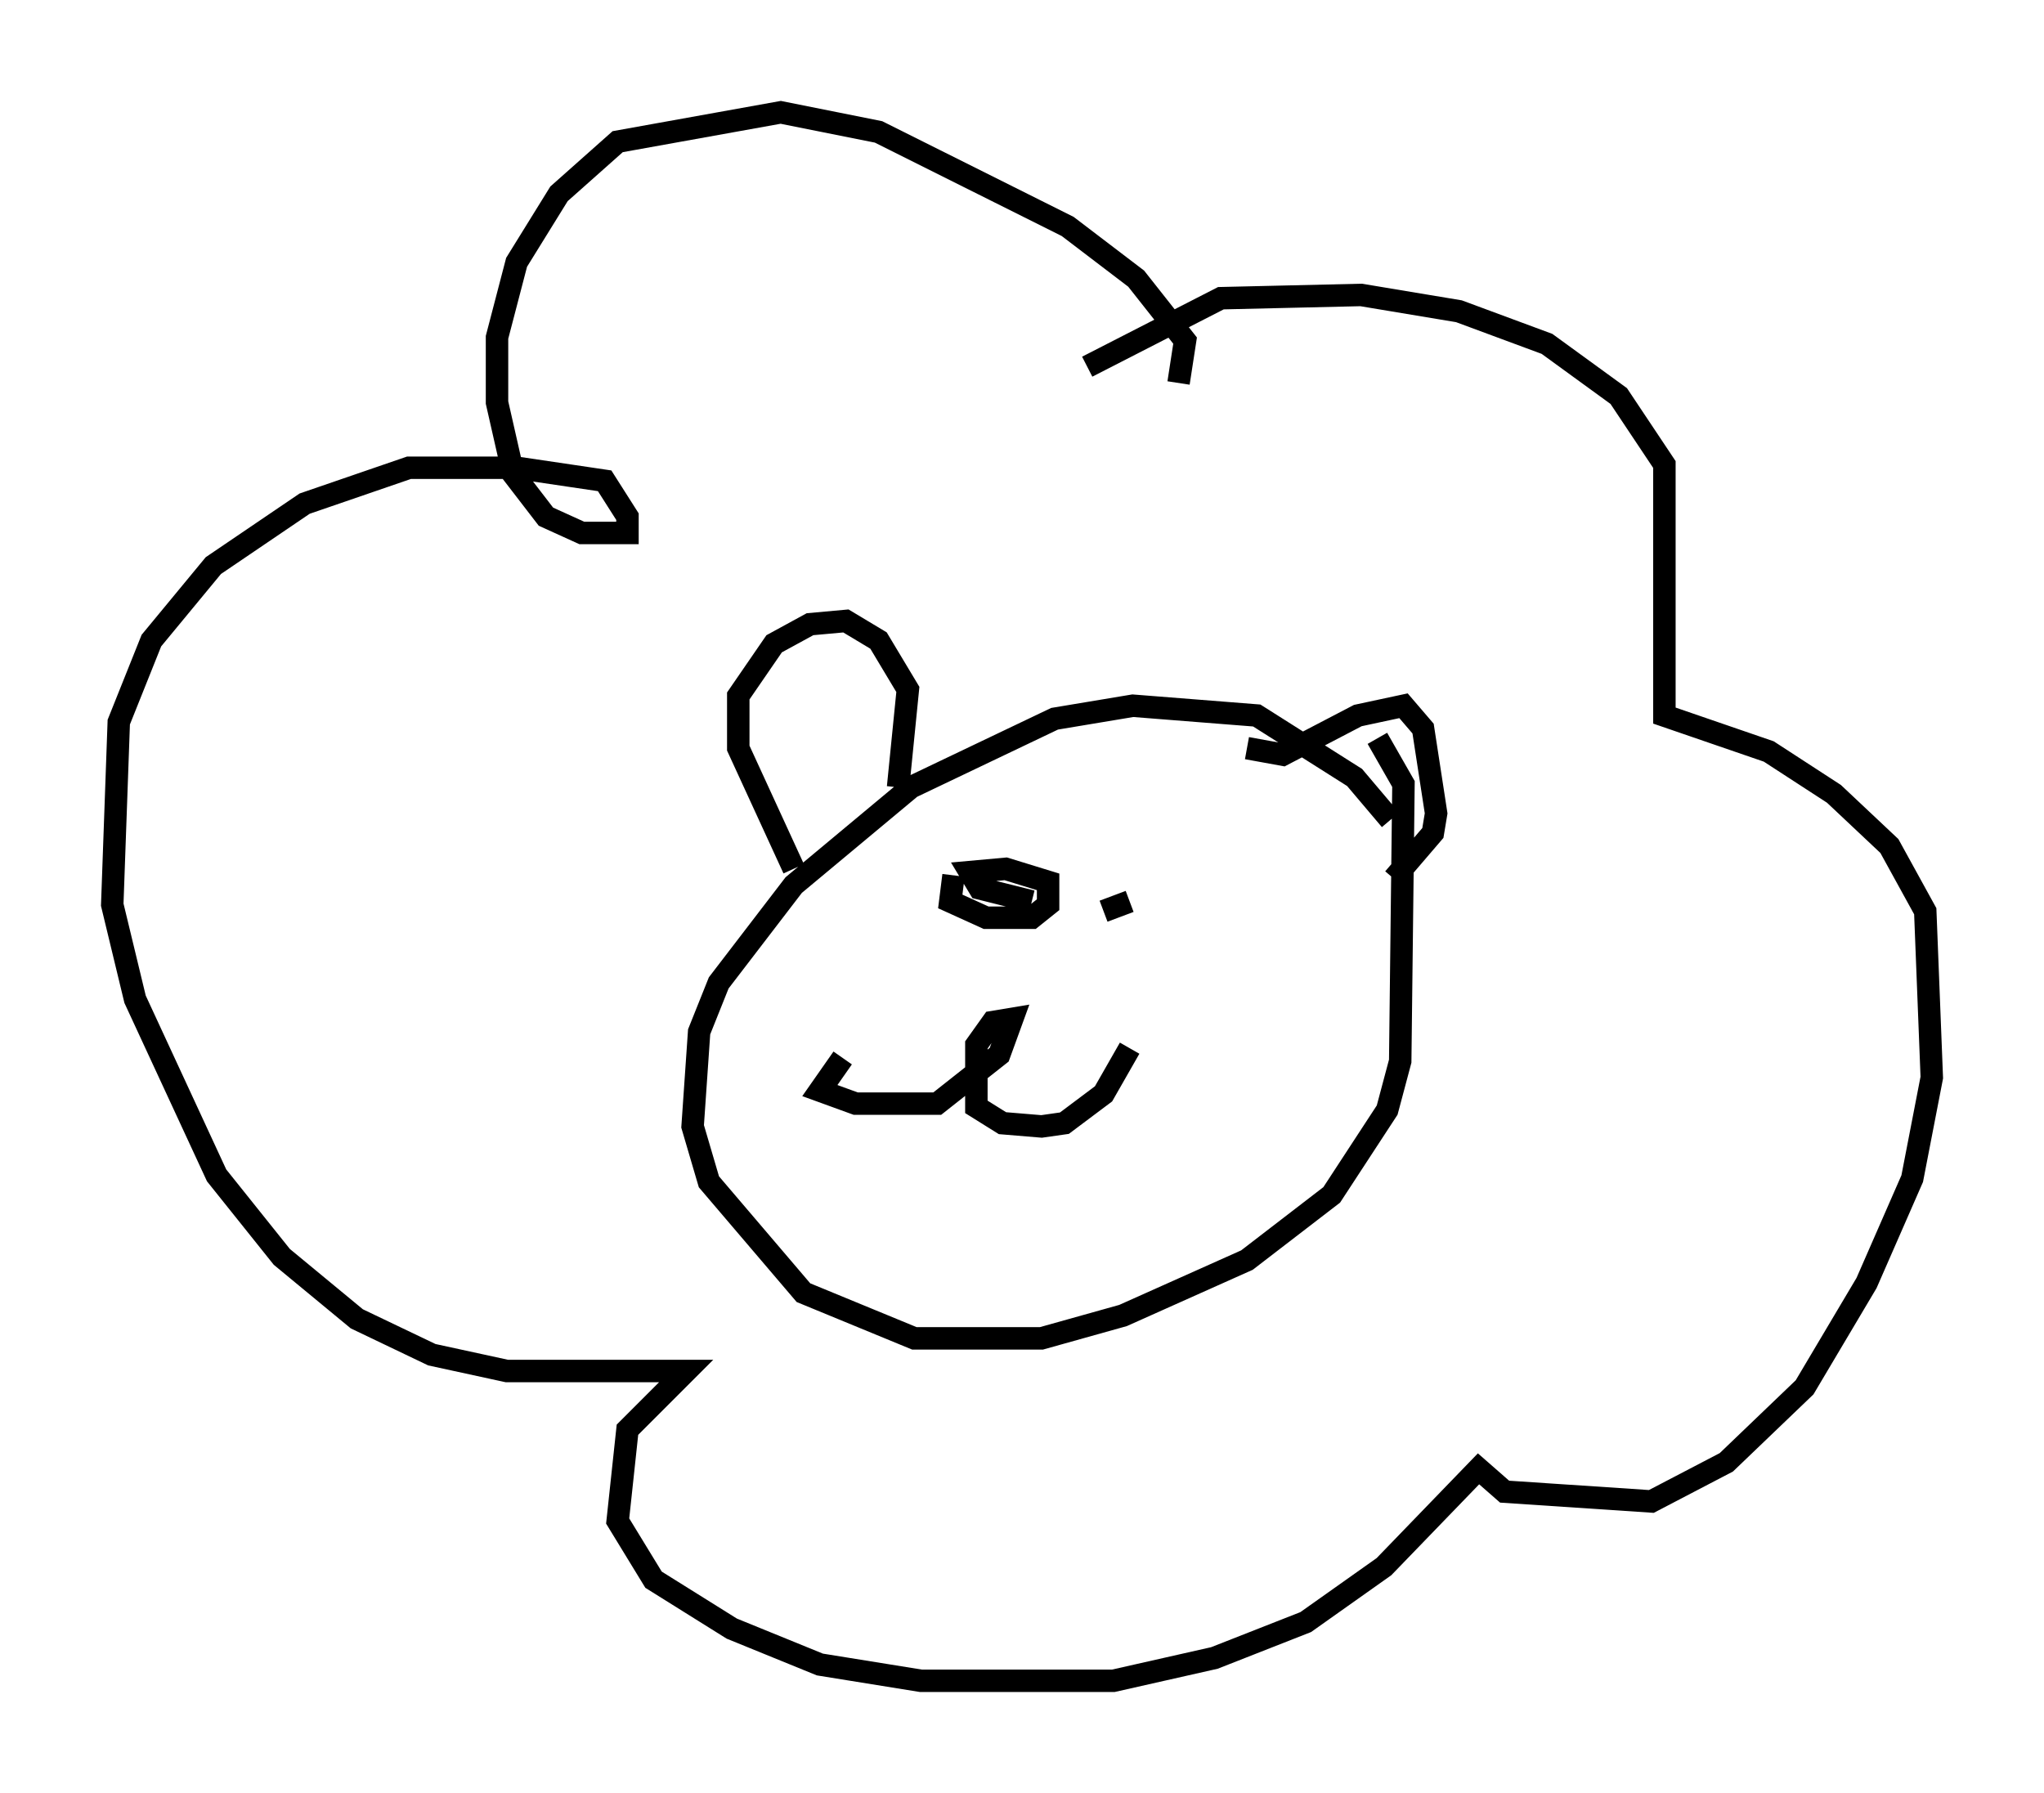 <?xml version="1.0" encoding="utf-8" ?>
<svg baseProfile="full" height="79.866" version="1.1" width="91.05" xmlns="http://www.w3.org/2000/svg" xmlns:ev="http://www.w3.org/2001/xml-events" xmlns:xlink="http://www.w3.org/1999/xlink"><defs /><rect fill="white" height="79.866" width="91.05" x="0" y="0" /><path d="M62.229, 38.844 m-0.291, -2.324 l-1.598, -1.888 -4.358, -2.76 l-5.52, -0.436 -3.486, 0.581 l-6.391, 3.05 -5.229, 4.358 l-3.341, 4.358 -0.872, 2.179 l-0.291, 4.212 0.726, 2.469 l4.212, 4.939 4.939, 2.034 l5.665, 0.0 3.631, -1.017 l5.52, -2.469 3.777, -2.905 l2.469, -3.777 0.581, -2.179 l0.145, -12.346 -1.162, -2.034 m-26, 5.81 l-2.469, -5.374 0.0, -2.324 l1.598, -2.324 1.598, -0.872 l1.598, -0.145 1.453, 0.872 l1.307, 2.179 -0.436, 4.358 m15.542, -1.743 l1.598, 0.291 3.341, -1.743 l2.034, -0.436 0.872, 1.017 l0.581, 3.777 -0.145, 0.872 l-1.743, 2.034 m-24.547, 7.989 l-1.017, 1.453 1.598, 0.581 l3.631, 0.0 2.76, -2.179 l0.581, -1.598 -0.872, 0.145 l-0.726, 1.017 0.0, 2.76 l1.162, 0.726 1.743, 0.145 l1.017, -0.145 1.743, -1.307 l1.162, -2.034 m2.179, -29.631 l0.291, -1.888 -2.179, -2.76 l-3.05, -2.324 -8.425, -4.212 l-4.358, -0.872 -7.263, 1.307 l-2.615, 2.324 -1.888, 3.05 l-0.872, 3.341 0.0, 2.905 l0.726, 3.196 1.453, 1.888 l1.598, 0.726 2.034, 0.0 l0.0, -0.726 -1.017, -1.598 l-3.922, -0.581 -4.793, 0.0 l-4.648, 1.598 -4.067, 2.76 l-2.76, 3.341 -1.453, 3.631 l-0.291, 8.134 1.017, 4.212 l3.631, 7.844 2.905, 3.631 l3.341, 2.76 3.341, 1.598 l3.341, 0.726 7.989, 0.0 l-2.615, 2.615 -0.436, 4.067 l1.598, 2.615 3.486, 2.179 l3.922, 1.598 4.503, 0.726 l8.57, 0.0 4.503, -1.017 l4.067, -1.598 3.486, -2.469 l4.212, -4.358 1.162, 1.017 l6.536, 0.436 3.341, -1.743 l3.486, -3.341 2.76, -4.648 l2.034, -4.648 0.872, -4.503 l-0.291, -7.408 -1.598, -2.905 l-2.469, -2.324 -2.905, -1.888 l-4.648, -1.598 0.0, -11.184 l-2.034, -3.05 -3.196, -2.324 l-3.922, -1.453 -4.358, -0.726 l-6.246, 0.145 -5.955, 3.05 m-5.955, 22.659 l-0.145, 1.162 1.598, 0.726 l2.034, 0.0 0.726, -0.581 l0.0, -1.017 -1.888, -0.581 l-1.598, 0.145 0.436, 0.726 l2.324, 0.581 m4.358, 0.0 l-1.162, 0.436 " fill="none" stroke="black" stroke-width="1" /></svg>